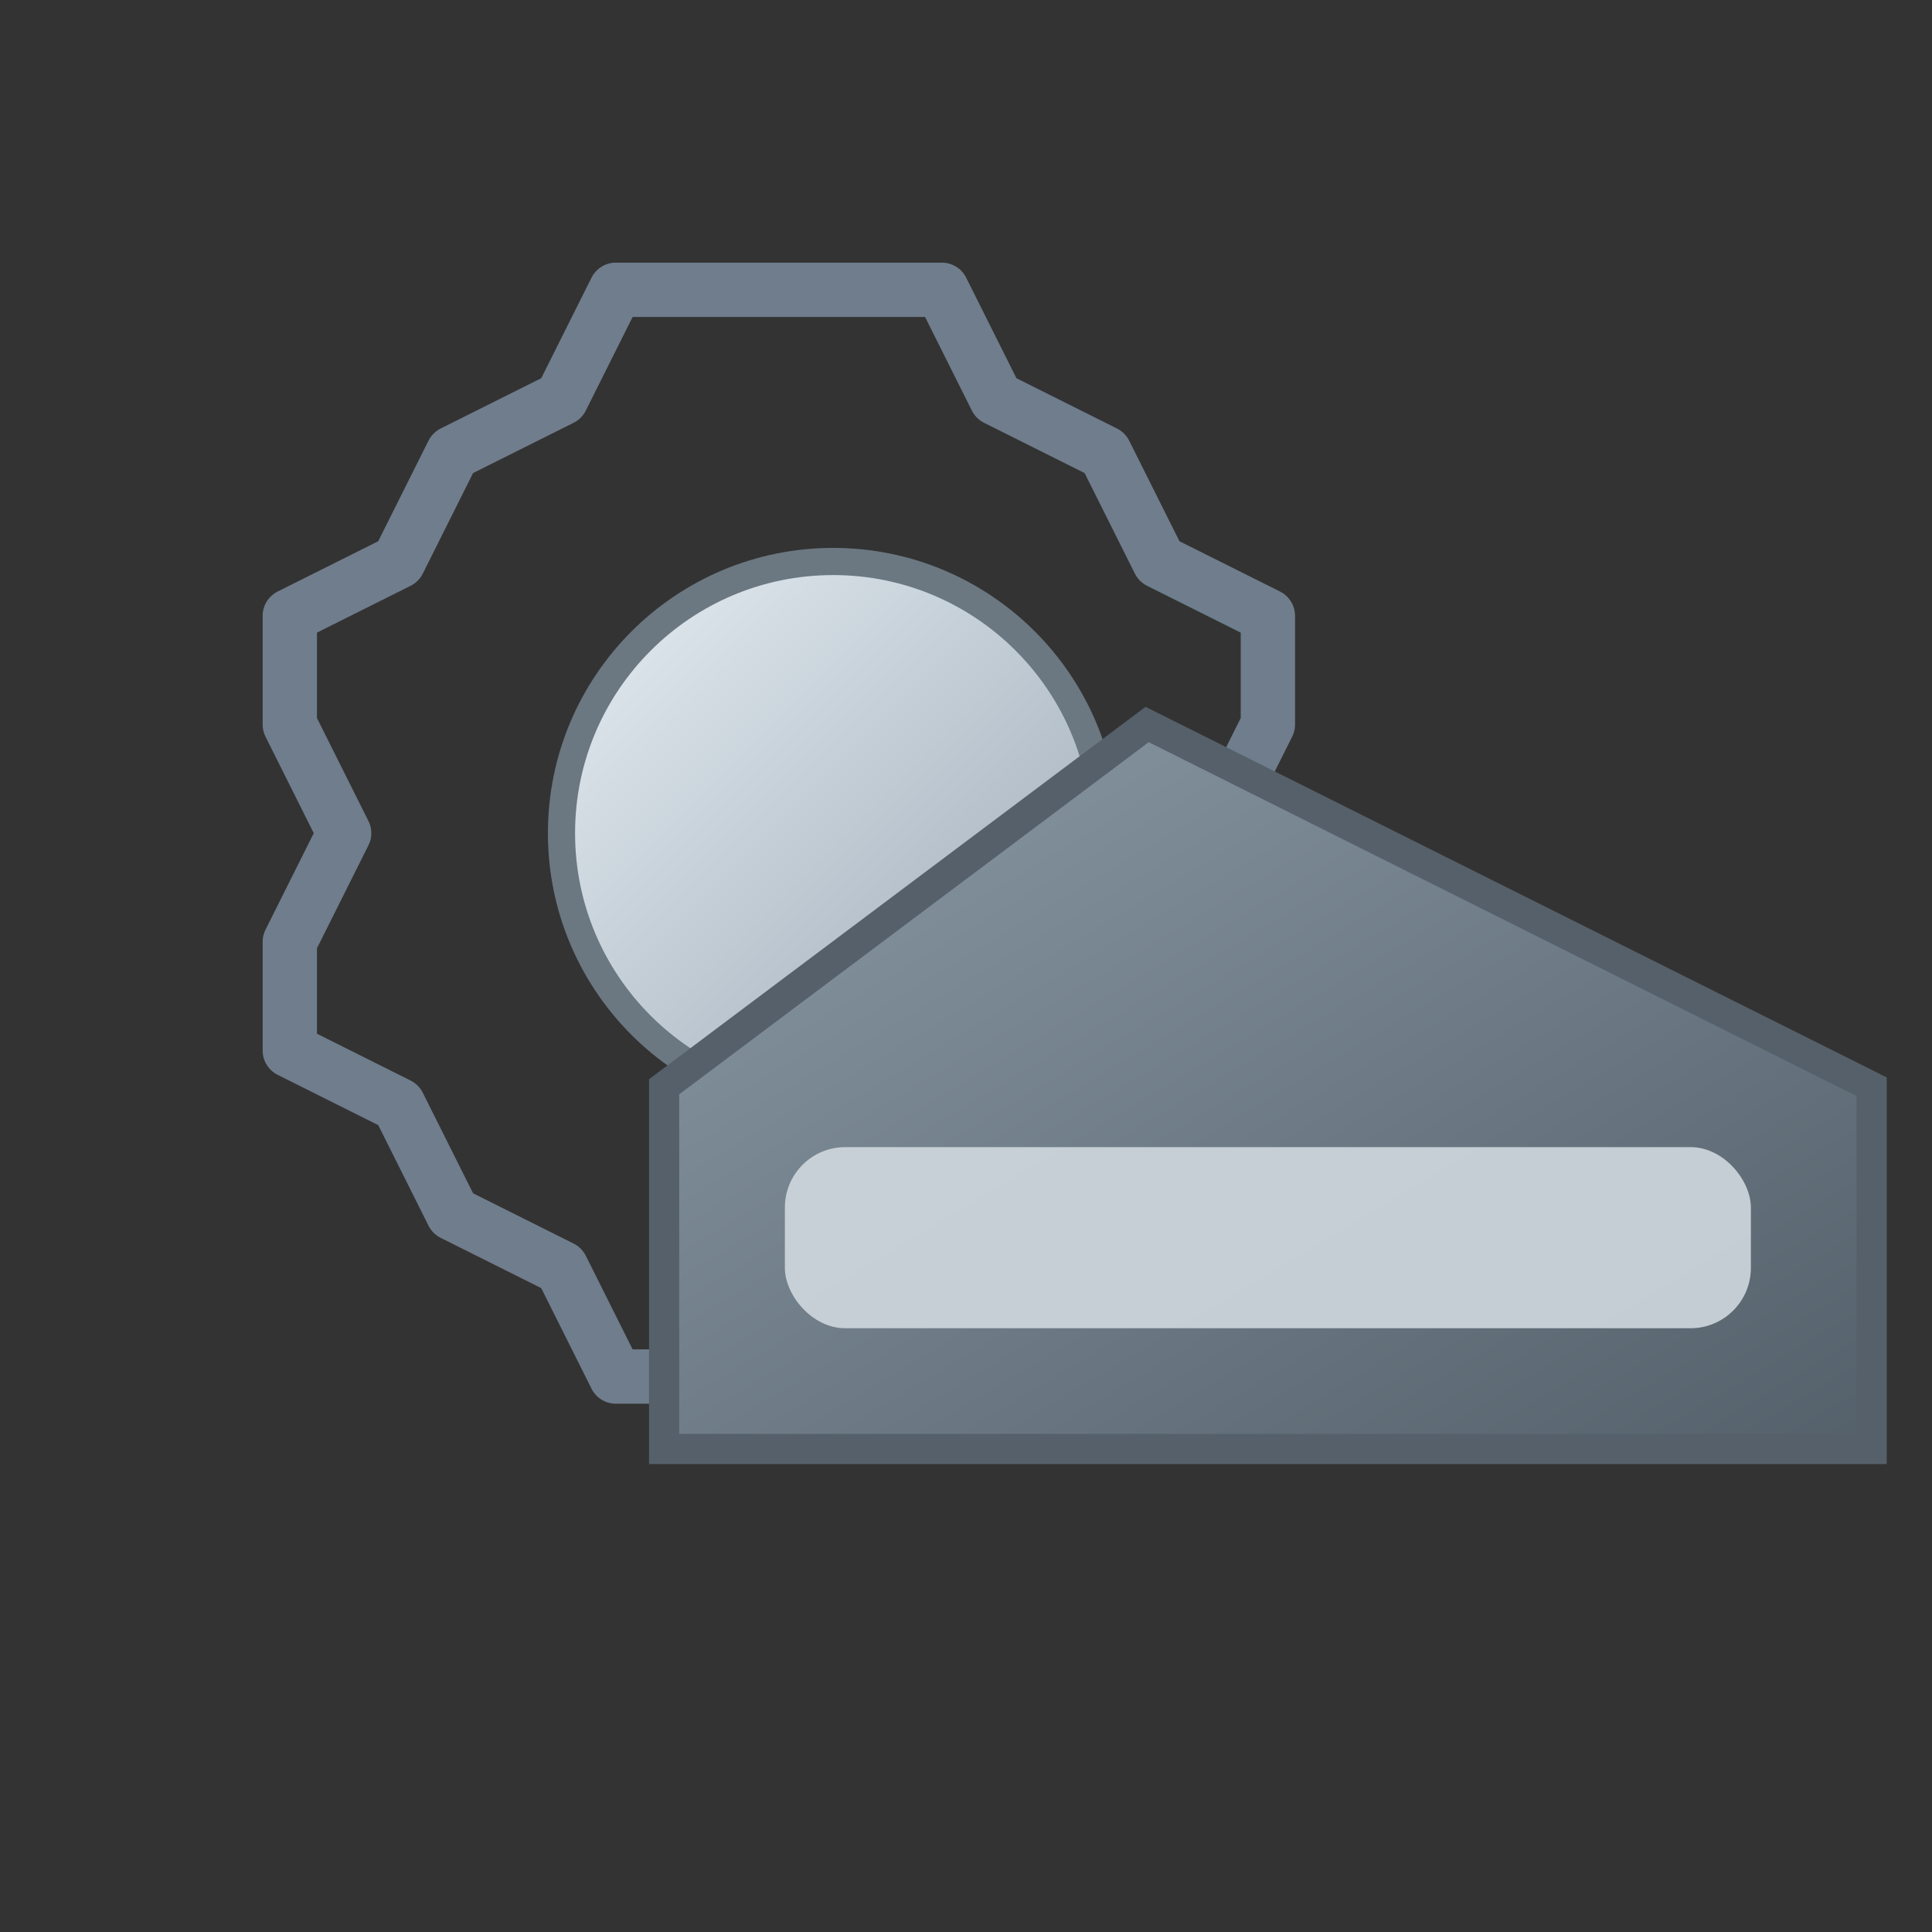<svg xmlns="http://www.w3.org/2000/svg" width="64" height="64" viewBox="0 0 64 64">
  <rect x="0" y="0" width="64" height="64" fill="#333333" stroke="none"/>
  <!-- Transparent background, gear + ingot icon -->
  <defs>
    <linearGradient id="metalGrad" x1="0" x2="1" y1="0" y2="1">
      <stop offset="0%" stop-color="#E6EEF3" />
      <stop offset="100%" stop-color="#9AA7B4" />
    </linearGradient>
    <linearGradient id="darkGrad" x1="0" x2="1" y1="0" y2="1">
      <stop offset="0%" stop-color="#8b9aa6" />
      <stop offset="100%" stop-color="#54606a" />
    </linearGradient>
  </defs>

  <!-- Gear (manufacturing) -->
  <g transform="translate(6,6) scale(0.9)">
    <path d="M24 4 L28 4 L30 8 L34 10 L36 14 L40 16 L40 20 L38 24 L40 28 L40 32 L36 34 L34 38 L30 40 L28 44 L24 44 L20 44 L16 44 L14 40 L10 38 L8 34 L4 32 L4 28 L6 24 L4 20 L4 16 L8 14 L10 10 L14 8 L16 4 Z" fill="none" stroke="#738291" stroke-width="2" stroke-linejoin="round" opacity="0.95"/>
    <circle cx="24" cy="24" r="10" fill="url(#metalGrad)" stroke="#6b7781" stroke-width="1"/>
  </g>

  <!-- Ingot overlay -->
  <g transform="translate(18,18)">
    <path d="M4 18 L20 6 L44 18 L44 30 L4 30 Z" fill="url(#darkGrad)" stroke="#55606A" stroke-width="1"/>
    <rect x="8" y="20" width="32" height="6" rx="2" fill="#cfd8de" opacity="0.9"/>
  </g>
</svg>
